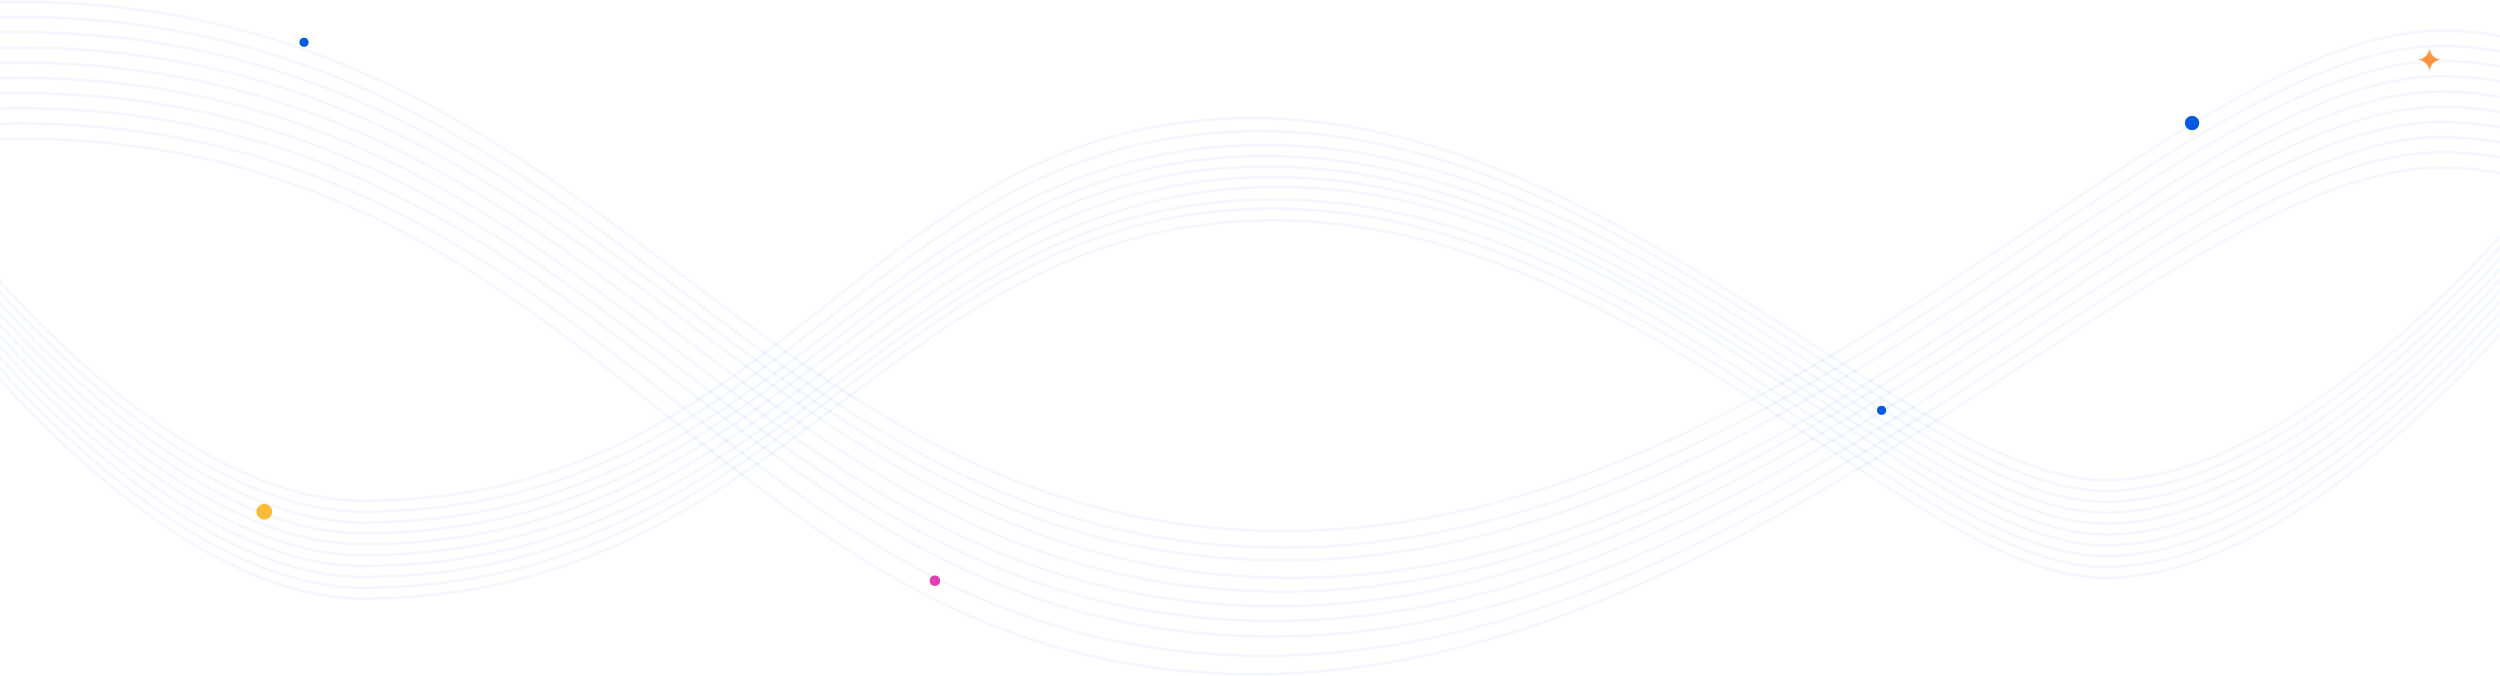 <svg width="1920" height="519" viewBox="0 0 1920 519" fill="none" xmlns="http://www.w3.org/2000/svg">
<circle cx="1445.04" cy="315.146" r="3.5" fill="#035AE0"/>
<ellipse cx="718" cy="446" rx="4" ry="4" fill="#E43CB5"/>
<circle cx="233.5" cy="32.5" r="3.5" fill="#035AE0"/>
<path fill-rule="evenodd" clip-rule="evenodd" d="M1856.36 45.788C1861.57 45.75 1865.78 41.52 1865.79 36.305C1865.8 41.447 1869.89 45.63 1875 45.784L1875 45.792C1869.98 45.944 1865.94 49.983 1865.79 55C1865.79 55 1865.79 55 1865.78 55C1865.63 49.91 1861.47 45.826 1856.36 45.788ZM1856.21 45.788C1856.14 45.788 1856.07 45.786 1856 45.784C1856 45.787 1856 45.79 1856 45.792C1856.07 45.79 1856.14 45.789 1856.21 45.788ZM1865.79 36.001C1865.79 36.088 1865.79 36.176 1865.79 36.264C1865.79 36.176 1865.79 36.088 1865.78 36L1865.79 36.001Z" fill="#FF953E"/>
<circle cx="1683.5" cy="94.5" r="5.5" fill="#035AE0"/>
<circle cx="203" cy="393" r="6" fill="#FFBB38"/>
<path d="M-14 199.756C-14 199.756 134.365 384.602 278.077 384.602C604.01 384.602 664.147 90.664 961.534 90.664C1239.97 90.664 1468.11 368.746 1617.18 368.746C1766.25 368.746 1932 167.627 1932 167.627" stroke="#035AE0" stroke-opacity="0.05" stroke-width="2"/>
<path d="M-14 208.101C-14 208.101 134.365 392.947 278.077 392.947C604.01 392.947 669.721 100.737 967.108 100.737C1245.54 100.737 1468.11 377.091 1617.18 377.091C1766.25 377.091 1932 175.973 1932 175.973" stroke="#035AE0" stroke-opacity="0.05" stroke-width="2"/>
<path d="M-14 216.445C-14 216.445 134.365 401.291 278.077 401.291C604.01 401.291 674.282 111.313 971.669 111.313C1250.1 111.313 1468.11 385.436 1617.18 385.436C1766.25 385.436 1932 184.317 1932 184.317" stroke="#035AE0" stroke-opacity="0.05" stroke-width="2"/>
<path d="M-14 224.792C-14 224.792 134.365 409.637 278.077 409.637C604.01 409.637 674.789 119.876 972.176 119.876C1250.61 119.876 1468.11 393.782 1617.18 393.782C1766.25 393.782 1932 192.663 1932 192.663" stroke="#035AE0" stroke-opacity="0.05" stroke-width="2"/>
<path d="M-14 233.135C-14 233.135 134.365 417.981 278.077 417.981C604.01 417.981 676.309 127.934 973.696 127.934C1252.13 127.934 1468.11 402.125 1617.18 402.125C1766.25 402.125 1932 201.007 1932 201.007" stroke="#035AE0" stroke-opacity="0.05" stroke-width="2"/>
<path d="M-14 241.481C-14 241.481 134.365 426.327 278.077 426.327C604.01 426.327 679.857 135.992 977.244 135.992C1255.68 135.992 1468.11 410.471 1617.18 410.471C1766.25 410.471 1932 209.353 1932 209.353" stroke="#035AE0" stroke-opacity="0.05" stroke-width="2"/>
<path d="M-14 249.826C-14 249.826 134.365 434.672 278.077 434.672C604.01 434.672 684.925 143.547 982.311 143.547C1260.74 143.547 1468.11 418.816 1617.18 418.816C1766.25 418.816 1932 217.697 1932 217.697" stroke="#035AE0" stroke-opacity="0.05" stroke-width="2"/>
<path d="M-14 258.171C-14 258.171 134.365 443.017 278.077 443.017C604.01 443.017 680.87 153.116 978.257 153.116C1256.69 153.116 1468.11 427.161 1617.18 427.161C1766.25 427.161 1932 226.042 1932 226.042" stroke="#035AE0" stroke-opacity="0.05" stroke-width="2"/>
<path d="M-14 266.516C-14 266.516 134.365 451.362 278.077 451.362C604.01 451.362 680.364 160.167 977.751 160.167C1256.18 160.167 1468.11 435.506 1617.18 435.506C1766.25 435.506 1932 234.387 1932 234.387" stroke="#035AE0" stroke-opacity="0.05" stroke-width="2"/>
<path d="M-14 274.861C-14 274.861 134.365 459.706 278.077 459.706C604.01 459.706 680.87 169.232 978.257 169.232C1256.69 169.232 1468.11 443.851 1617.18 443.851C1766.25 443.851 1932 242.732 1932 242.732" stroke="#035AE0" stroke-opacity="0.05" stroke-width="2"/>
<path d="M-393.044 365.099C-393.044 365.099 -186.729 106.459 13.115 106.459C466.355 106.459 549.98 517.742 963.524 517.742C1350.71 517.742 1667.97 128.645 1875.26 128.645C2082.56 128.645 2313.04 410.054 2313.04 410.054" stroke="#035AE0" stroke-opacity="0.05" stroke-width="2"/>
<path d="M-393.044 353.422C-393.044 353.422 -186.729 94.782 13.115 94.782C466.355 94.782 557.732 503.647 971.275 503.647C1358.46 503.647 1667.97 116.968 1875.26 116.968C2082.56 116.968 2313.04 398.377 2313.04 398.377" stroke="#035AE0" stroke-opacity="0.05" stroke-width="2"/>
<path d="M-393.044 341.746C-393.044 341.746 -186.729 83.107 13.115 83.107C466.355 83.107 564.075 488.849 977.618 488.849C1364.8 488.849 1667.97 105.292 1875.26 105.292C2082.56 105.292 2313.04 386.701 2313.04 386.701" stroke="#035AE0" stroke-opacity="0.05" stroke-width="2"/>
<path d="M-393.044 330.069C-393.044 330.069 -186.729 71.43 13.115 71.43C466.355 71.43 564.779 476.869 978.322 476.869C1365.51 476.869 1667.97 93.615 1875.26 93.615C2082.56 93.615 2313.04 375.024 2313.04 375.024" stroke="#035AE0" stroke-opacity="0.05" stroke-width="2"/>
<path d="M-393.044 318.393C-393.044 318.393 -186.729 59.754 13.115 59.754C466.355 59.754 566.893 465.594 980.437 465.594C1367.62 465.594 1667.97 81.939 1875.26 81.939C2082.56 81.939 2313.04 363.349 2313.04 363.349" stroke="#035AE0" stroke-opacity="0.05" stroke-width="2"/>
<path d="M-393.044 306.716C-393.044 306.716 -186.729 48.077 13.115 48.077C466.355 48.077 571.826 454.318 985.37 454.318C1372.56 454.318 1667.97 70.262 1875.26 70.262C2082.56 70.262 2313.04 351.671 2313.04 351.671" stroke="#035AE0" stroke-opacity="0.05" stroke-width="2"/>
<path d="M-393.044 295.041C-393.044 295.041 -186.729 36.401 13.115 36.401C466.355 36.401 578.873 443.748 992.417 443.748C1379.6 443.748 1667.97 58.587 1875.26 58.587C2082.56 58.587 2313.04 339.996 2313.04 339.996" stroke="#035AE0" stroke-opacity="0.05" stroke-width="2"/>
<path d="M-393.044 283.363C-393.044 283.363 -186.729 24.723 13.115 24.723C466.355 24.723 573.236 430.357 986.779 430.357C1373.97 430.357 1667.97 46.909 1875.26 46.909C2082.56 46.909 2313.04 328.318 2313.04 328.318" stroke="#035AE0" stroke-opacity="0.05" stroke-width="2"/>
<path d="M-393.044 271.687C-393.044 271.687 -186.729 13.048 13.115 13.048C466.355 13.048 572.531 420.492 986.074 420.492C1373.26 420.492 1667.97 35.233 1875.26 35.233C2082.56 35.233 2313.04 316.642 2313.04 316.642" stroke="#035AE0" stroke-opacity="0.05" stroke-width="2"/>
<path d="M-393.044 260.011C-393.044 260.011 -186.729 1.371 13.115 1.371C466.355 1.371 573.236 407.808 986.779 407.808C1373.97 407.808 1667.97 23.557 1875.26 23.557C2082.56 23.557 2313.04 304.966 2313.04 304.966" stroke="#035AE0" stroke-opacity="0.05" stroke-width="2"/>
</svg>
